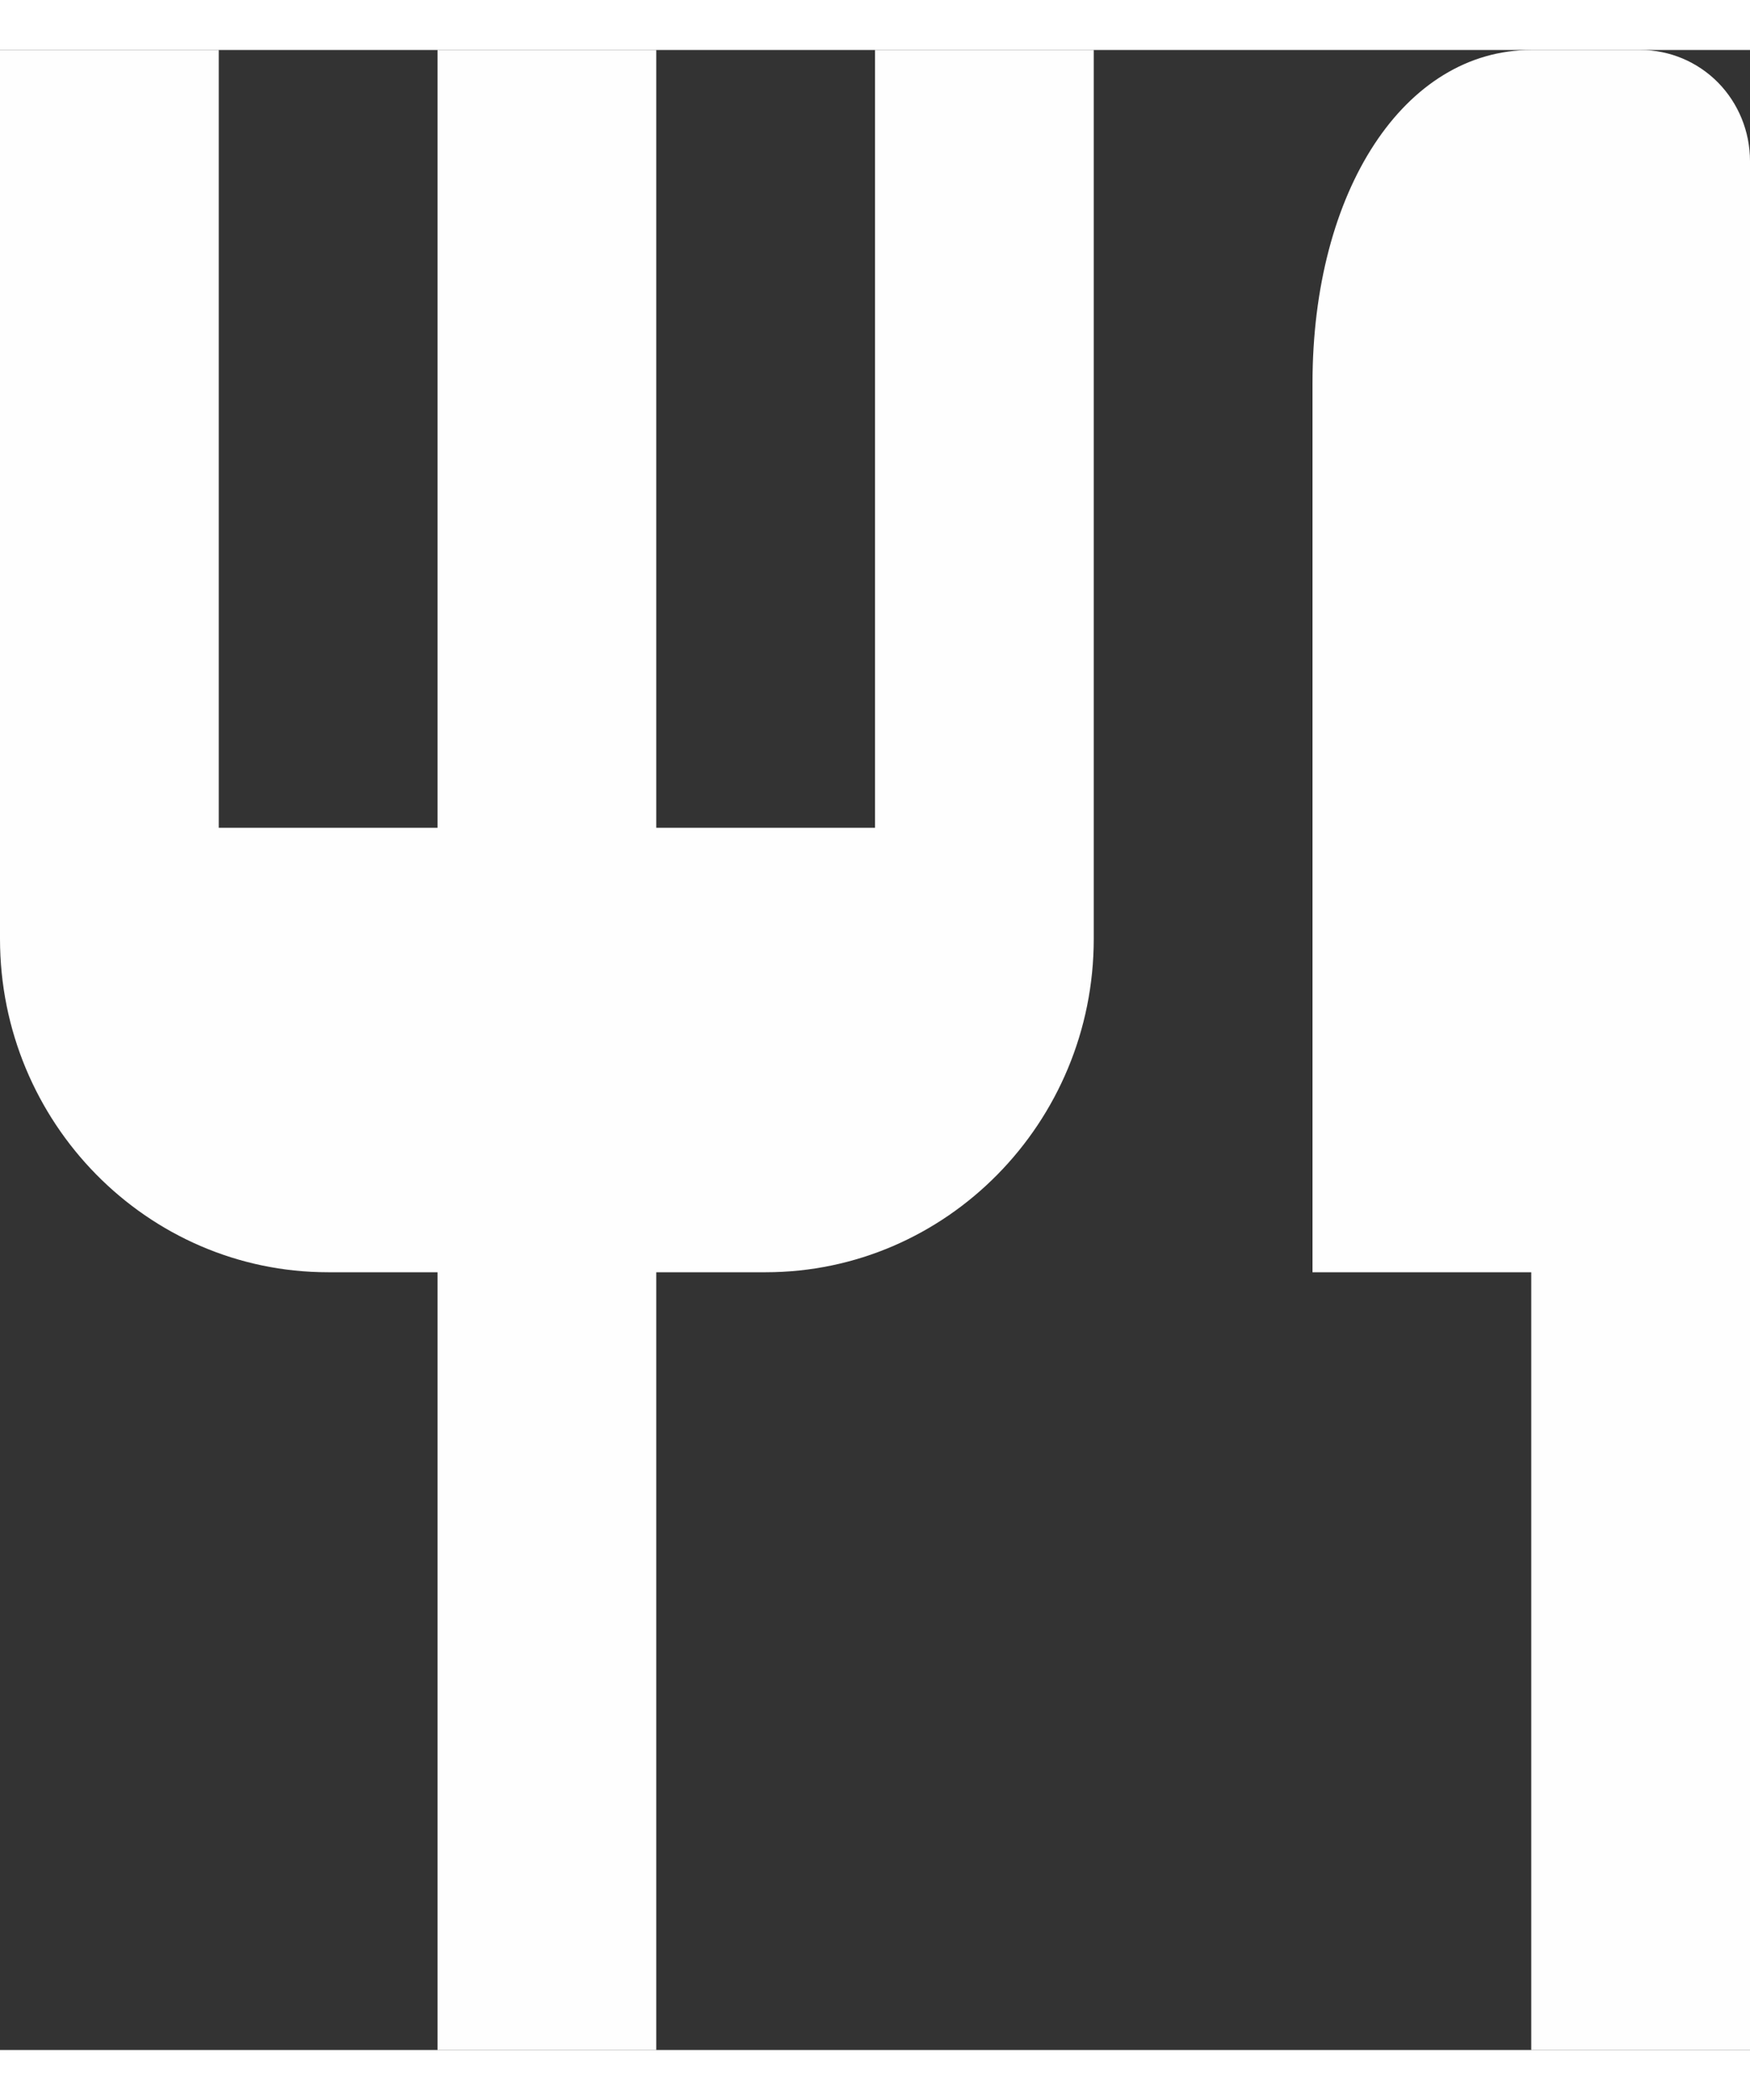 <svg width="10" height="12" viewBox="0 0 14 16" fill="none" xmlns="http://www.w3.org/2000/svg">
    <rect x="0" y="0" width="14" height="16" fill="#333333" stroke="none"/>
    <path d="M7 6.222H5.25V0H3.5V6.222H1.75V0H0V7.111C0 8.581 1.178 9.778 2.625 9.778H3.5V16H5.25V9.778H6.125C7.572 9.778 8.75 8.581 8.75 7.111V0H7V6.222ZM13.125 0H12.25C11.236 0 10.5 1.122 10.5 2.667V9.778H12.25V16H14V0.889C14 0.653 13.908 0.427 13.744 0.26C13.58 0.094 13.357 0 13.125 0Z" fill="#FEFEFE"/>
</svg>
